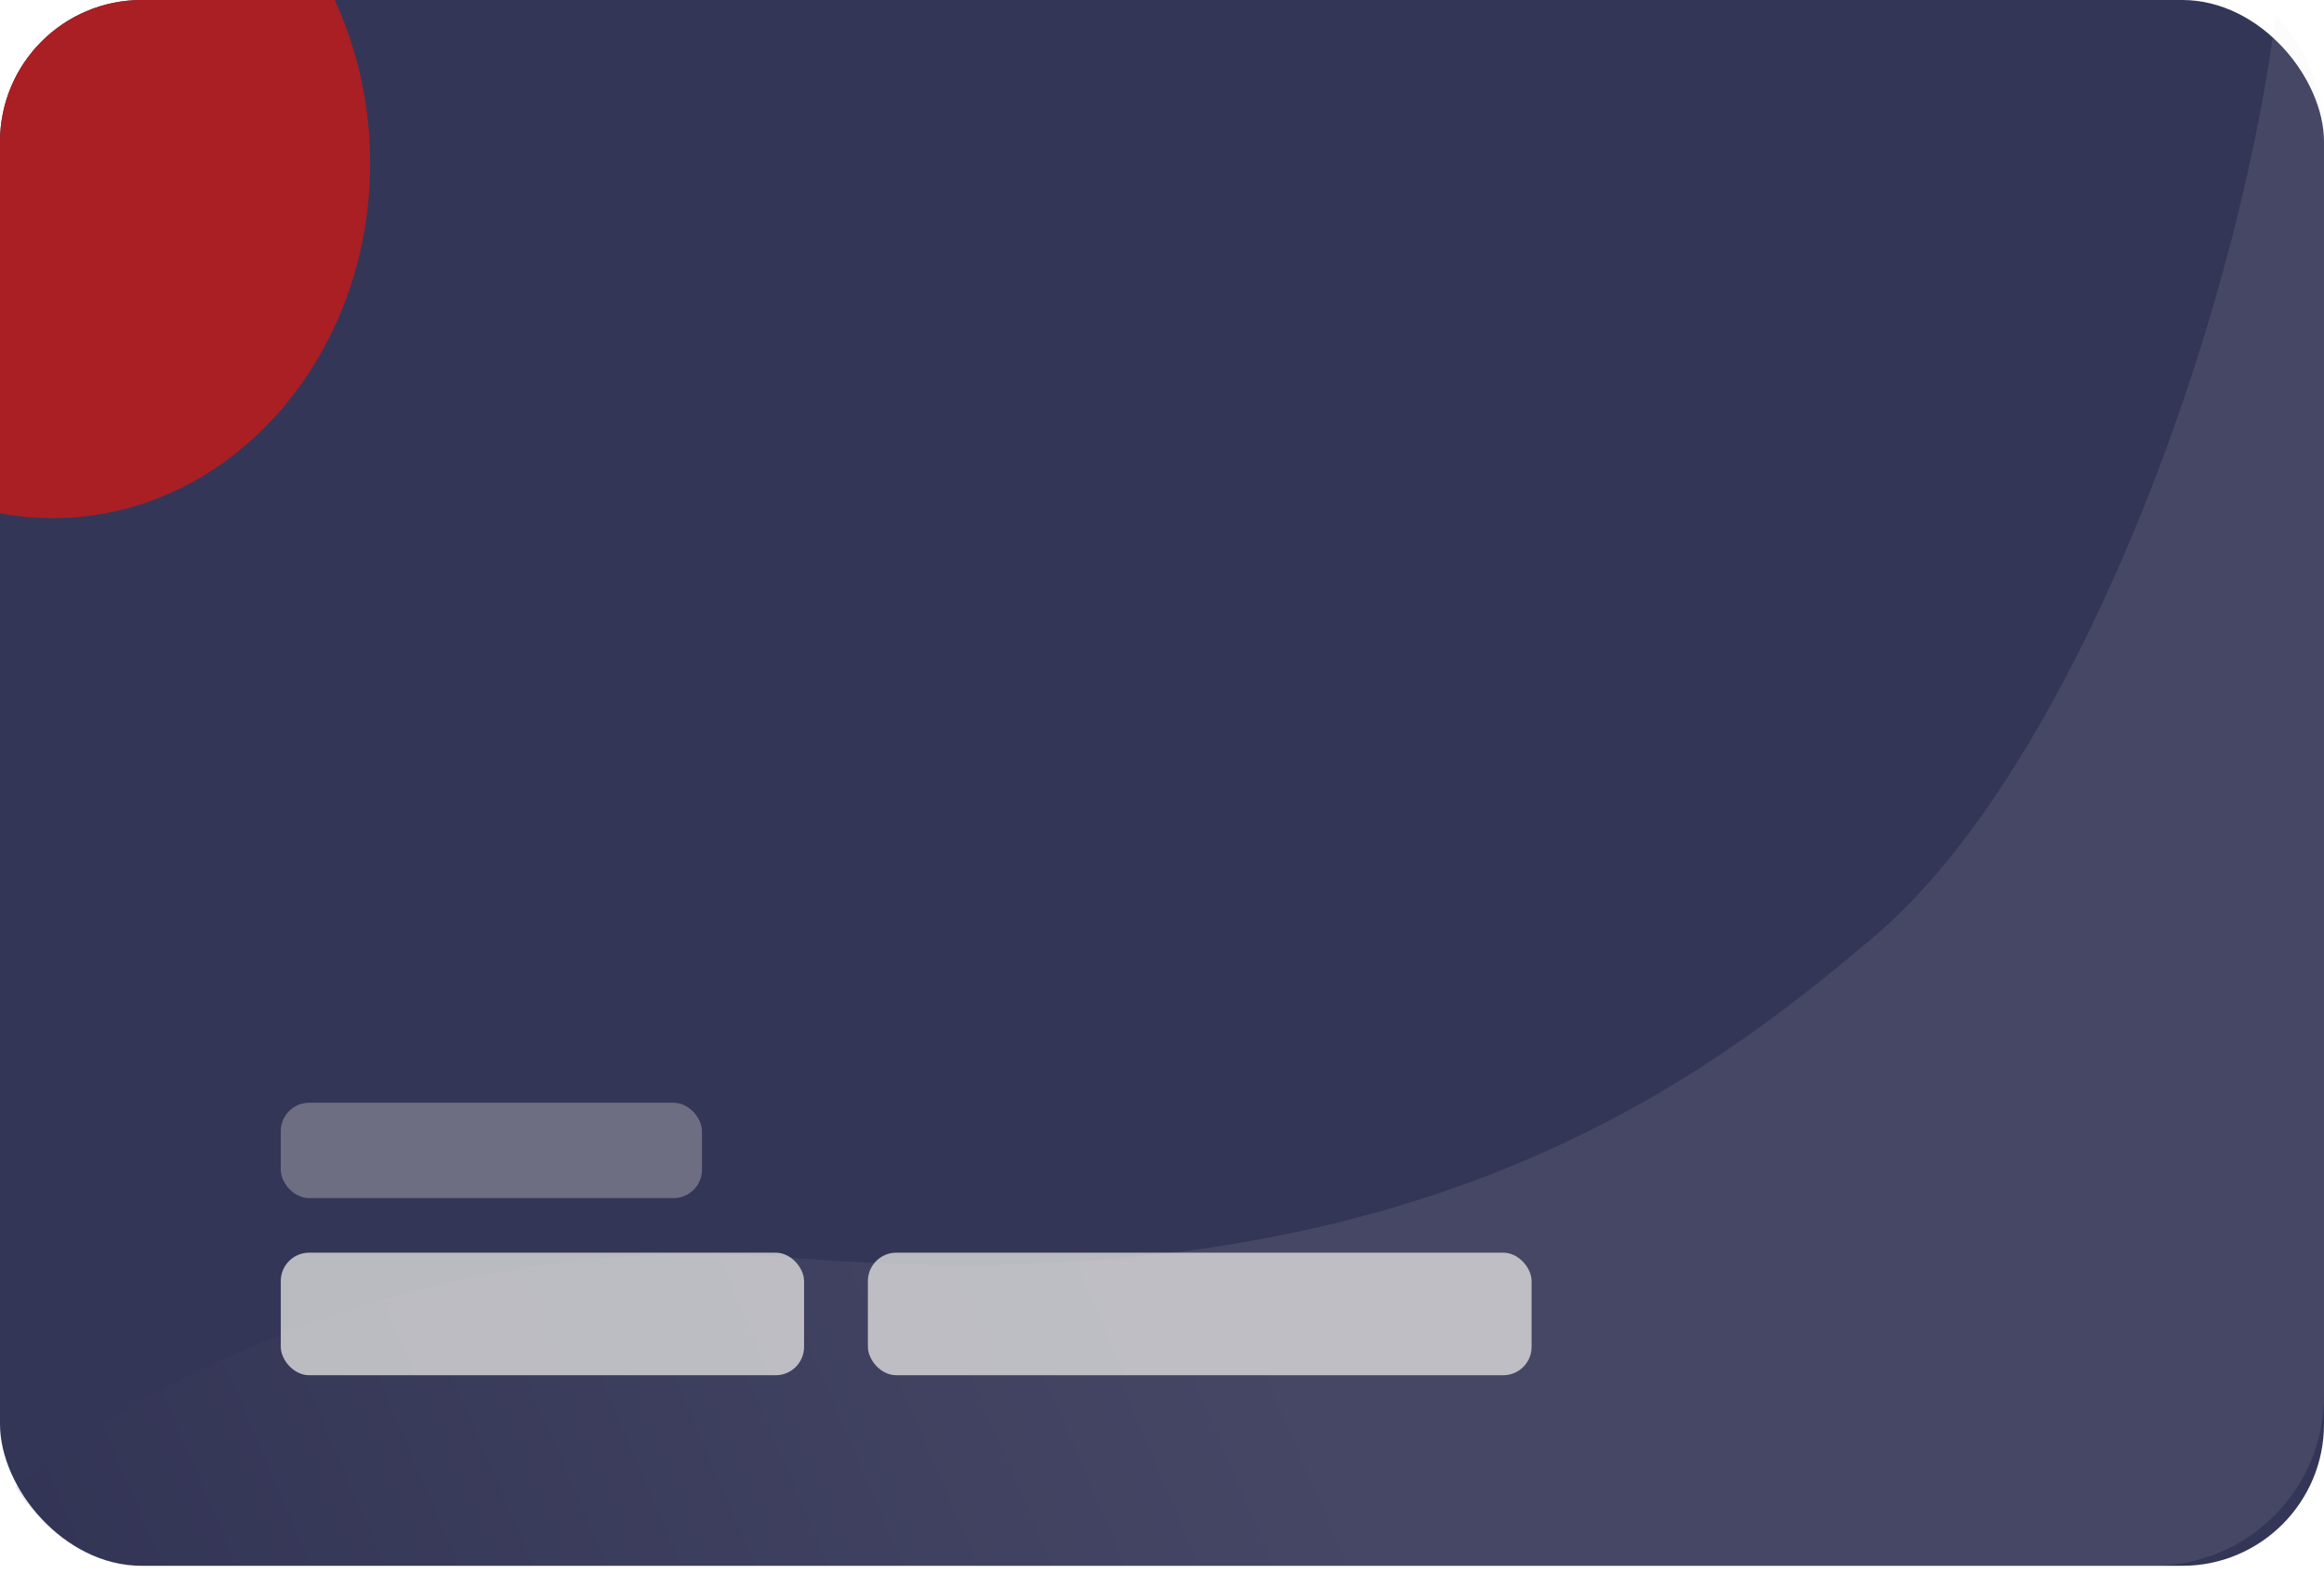 <svg width="82" height="56" viewBox="0 0 82 56" fill="none" xmlns="http://www.w3.org/2000/svg">
<rect width="82" height="55.242" rx="5" fill="#343657"/>
<path opacity="0.1" fill-rule="evenodd" clip-rule="evenodd" d="M0.541 52.463C5.392 48.481 15.372 43.365 28.122 44.387C49.618 46.109 59.942 38.293 66.153 33.021C73.074 27.146 78.88 11.684 80.291 0.555C81.348 1.636 82 3.116 82 4.748V49.234C82 52.547 79.313 55.234 76 55.234H5.598C3.474 55.234 1.607 54.129 0.541 52.463Z" fill="url(#paint0_linear)"/>
<rect x="9.907" y="44.195" width="18.464" height="4.323" rx="1" fill="#DCDCDC" fill-opacity="0.8"/>
<rect x="9.907" y="38.906" width="14.861" height="3.363" rx="1" fill="#C4C4C4" fill-opacity="0.4"/>
<rect x="30.623" y="44.195" width="23.418" height="4.323" rx="1" fill="#DCDCDC" fill-opacity="0.8"/>
<path fill-rule="evenodd" clip-rule="evenodd" d="M1.866 18.281C8.048 18.281 13.06 12.674 13.06 5.758C13.06 3.682 12.608 1.724 11.809 0H5C2.239 0 0 2.239 0 5V18.108C0.607 18.222 1.23 18.281 1.866 18.281Z" fill="#A91F23"/>
<defs>
<linearGradient id="paint0_linear" x1="80.5" y1="3.943" x2="-6.068" y2="41.12" gradientUnits="userSpaceOnUse">
<stop offset="0.531" stop-color="#E3E3E3"/>
<stop offset="1" stop-color="#232B46"/>
</linearGradient>
</defs>
</svg>
